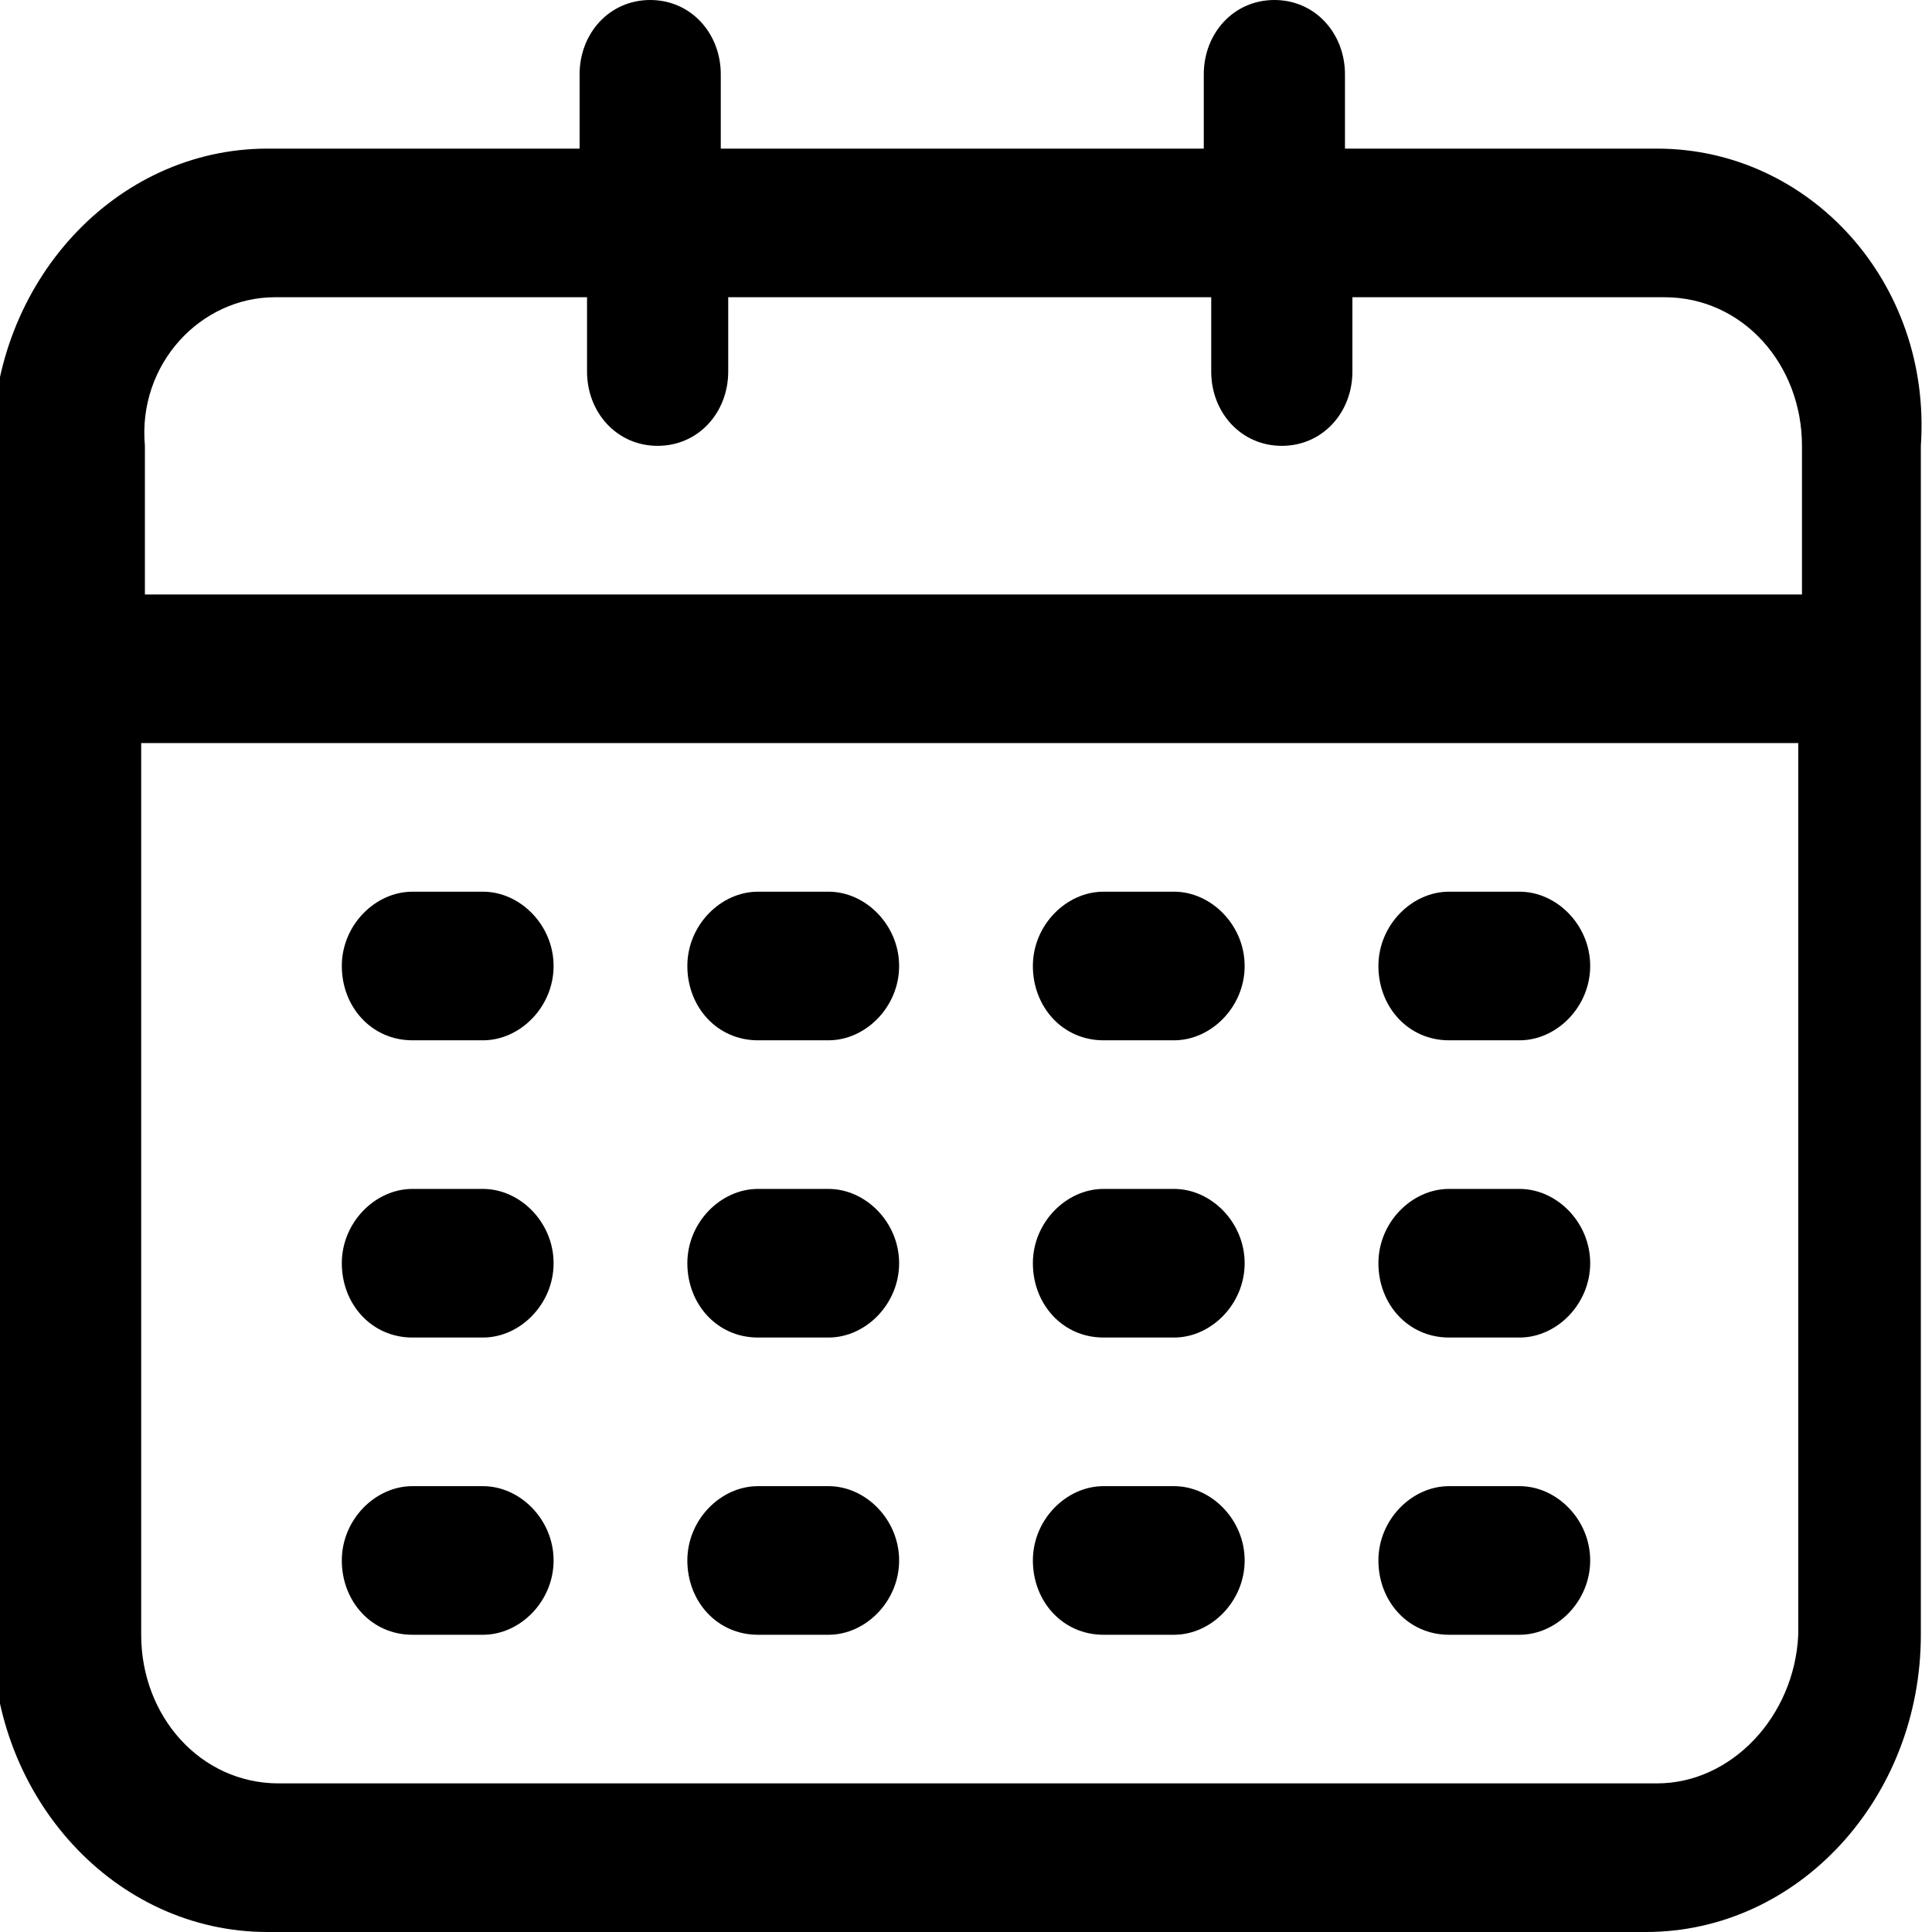 <svg xmlns="http://www.w3.org/2000/svg" viewBox="-443 257 52 52" width="48" height="48"><path d="M-398.4 261h-8.4v-2c0-1.1-.8-2-1.9-2s-1.9.9-1.9 2v2h-13v-2c0-1.1-.8-2-1.9-2s-1.9.9-1.9 2v2h-8.4c-4.1 0-7.4 3.6-7.4 8v32c0 4.4 3.3 8 7.4 8h37.1c4.1 0 7.4-3.6 7.4-8v-32c.3-4.4-3-8-7.1-8zm-37.2 4h8.4v2c0 1.1.8 2 1.9 2s1.9-.9 1.9-2v-2h13v2c0 1.1.8 2 1.9 2s1.9-.9 1.9-2v-2h8.4c2.1 0 3.7 1.8 3.7 4v4h-44.6v-4c-.2-2.2 1.5-4 3.5-4zm37.2 40h-37.1c-2.1 0-3.7-1.8-3.7-4v-24h44.6v24c-.1 2.2-1.8 4-3.8 4z"/><path d="M-430 281h-1.9c-1 0-1.9.9-1.9 2s.8 2 1.9 2h1.9c1 0 1.9-.9 1.9-2s-.9-2-1.9-2zM-420.7 281h-1.9c-1 0-1.9.9-1.9 2s.8 2 1.9 2h1.9c1 0 1.9-.9 1.9-2s-.9-2-1.9-2zM-402.1 281h-1.9c-1 0-1.9.9-1.9 2s.8 2 1.9 2h1.9c1 0 1.9-.9 1.9-2s-.9-2-1.9-2zM-411.4 281h-1.9c-1 0-1.9.9-1.9 2s.8 2 1.9 2h1.9c1 0 1.9-.9 1.9-2s-.9-2-1.9-2zM-430 297h-1.9c-1 0-1.9.9-1.9 2s.8 2 1.9 2h1.9c1 0 1.9-.9 1.9-2s-.9-2-1.9-2zM-420.7 297h-1.9c-1 0-1.9.9-1.9 2s.8 2 1.9 2h1.9c1 0 1.9-.9 1.9-2s-.9-2-1.9-2zM-402.1 297h-1.9c-1 0-1.9.9-1.9 2s.8 2 1.9 2h1.9c1 0 1.9-.9 1.9-2s-.9-2-1.9-2zM-411.4 297h-1.9c-1 0-1.9.9-1.9 2s.8 2 1.9 2h1.9c1 0 1.9-.9 1.9-2s-.9-2-1.9-2zM-430 289h-1.9c-1 0-1.9.9-1.9 2s.8 2 1.9 2h1.9c1 0 1.9-.9 1.9-2s-.9-2-1.9-2zM-420.7 289h-1.9c-1 0-1.9.9-1.9 2s.8 2 1.9 2h1.9c1 0 1.9-.9 1.9-2s-.9-2-1.9-2zM-402.1 289h-1.9c-1 0-1.9.9-1.9 2s.8 2 1.9 2h1.9c1 0 1.9-.9 1.9-2s-.9-2-1.9-2zM-411.4 289h-1.9c-1 0-1.9.9-1.9 2s.8 2 1.9 2h1.9c1 0 1.9-.9 1.9-2s-.9-2-1.9-2z"/></svg>